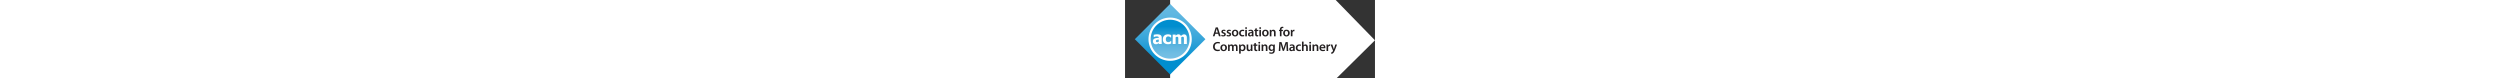 <svg xmlns="http://www.w3.org/2000/svg" width="17855" height="560" viewBox="0 0 255 80"><rect x="0" y="0" width="255" height="80" fill="#333333" stroke="none"/><path fill="#FFF" d="M46 0h168.919L255 41.104l-39.327 38.863H46V0z"/><path d="M92.1 34.453l-.782 2.579h-1.715l2.916-9.099h2.119l2.957 9.099h-1.782l-.823-2.579H92.1zm2.606-1.256l-.715-2.241c-.176-.553-.324-1.174-.459-1.701h-.027c-.135.526-.271 1.161-.432 1.701l-.702 2.241h2.335zm3.766 2.295c.364.229 1.08.486 1.674.486.729 0 1.053-.311 1.053-.742 0-.446-.27-.662-1.08-.959-1.283-.432-1.81-1.134-1.81-1.917 0-1.161.959-2.052 2.484-2.052.729 0 1.364.176 1.754.392l-.338 1.161a2.9 2.9 0 0 0-1.389-.378c-.595 0-.918.297-.918.702 0 .418.311.608 1.147.918 1.201.419 1.742 1.026 1.756 1.998 0 1.202-.932 2.065-2.673 2.065-.797 0-1.513-.189-1.998-.459l.338-1.215zm5.426 0c.365.229 1.08.486 1.674.486.73 0 1.055-.311 1.055-.742 0-.446-.271-.662-1.08-.959-1.283-.432-1.811-1.134-1.811-1.917 0-1.161.959-2.052 2.484-2.052.729 0 1.363.176 1.756.392l-.338 1.161a2.909 2.909 0 0 0-1.391-.378c-.594 0-.918.297-.918.702 0 .418.311.608 1.148.918 1.201.419 1.74 1.026 1.753 1.998 0 1.202-.932 2.065-2.671 2.065-.797 0-1.514-.189-1.998-.459l.337-1.215zm8.372 1.688c-1.85 0-3.295-1.27-3.295-3.389 0-2.16 1.418-3.483 3.402-3.483 1.957 0 3.268 1.377 3.268 3.375 0 2.417-1.701 3.497-3.36 3.497h-.015zm.052-1.201c.945 0 1.607-.918 1.607-2.255 0-1.026-.459-2.214-1.595-2.214-1.174 0-1.646 1.147-1.646 2.241 0 1.269.635 2.228 1.619 2.228h.015zm9.315.849c-.35.162-1.039.338-1.861.338-2.053 0-3.389-1.322-3.389-3.361 0-1.971 1.35-3.497 3.658-3.497.607 0 1.229.135 1.605.297l-.297 1.255c-.271-.135-.66-.256-1.256-.256-1.269 0-2.023.931-2.011 2.133 0 1.351.877 2.12 2.011 2.12.567 0 .985-.122 1.311-.258l.229 1.229zm1.851-7.316c-.555 0-.918-.405-.918-.891 0-.513.377-.904.93-.904.568 0 .918.392.932.904 0 .486-.363.891-.932.891h-.012zm-.824 7.519v-6.575h1.66v6.575h-1.66zm8.356-1.58c0 .595.027 1.176.107 1.58h-1.498l-.121-.729h-.041c-.391.513-1.08.877-1.943.877-1.32 0-2.064-.959-2.064-1.957 0-1.647 1.475-2.498 3.899-2.484v-.108c0-.432-.176-1.147-1.336-1.147-.646 0-1.321.202-1.77.486l-.324-1.08c.486-.297 1.338-.581 2.376-.581 2.105 0 2.713 1.336 2.713 2.781v2.362h.002zm-1.62-1.633c-1.176-.014-2.295.229-2.295 1.229 0 .648.418.945.943.945a1.37 1.37 0 0 0 1.312-.904c.041-.122.041-.244.041-.365v-.905zm4.996-5.049v1.688h1.578v1.242h-1.578v2.889c0 .811.215 1.215.85 1.215.297 0 .459-.014.648-.067l.024 1.255c-.244.096-.688.176-1.203.176-.618 0-1.116-.202-1.43-.539-.365-.379-.527-.986-.527-1.85V31.7h-.932v-1.242h.932v-1.229l1.638-.46zm3.456.743c-.555 0-.918-.405-.918-.891 0-.513.377-.904.93-.904.568 0 .921.392.935.904 0 .486-.36.891-.935.891h-.012zm-.825 7.519v-6.575h1.66v6.575h-1.66zm6.129.149c-1.85 0-3.293-1.27-3.293-3.389 0-2.16 1.416-3.483 3.4-3.483 1.959 0 3.268 1.377 3.268 3.375 0 2.417-1.701 3.497-3.361 3.497h-.014zm.055-1.201c.945 0 1.605-.918 1.605-2.255 0-1.026-.459-2.214-1.592-2.214-1.179 0-1.648 1.147-1.648 2.241 0 1.269.635 2.228 1.621 2.228h.014zm4.48-3.565c0-.756-.025-1.39-.053-1.958h1.44l.082.986h.041c.297-.513 1.012-1.134 2.104-1.134 1.146 0 2.336.743 2.336 2.822v3.901h-1.662v-3.712c0-.945-.351-1.661-1.254-1.661-.662 0-1.121.473-1.297.972-.056.135-.08.337-.08.526v3.875h-1.662v-4.617h.005zm10.301 4.617v-5.333h-.891v-1.242h.891v-.283c0-.851.23-1.701.797-2.241.486-.459 1.148-.634 1.715-.634.445 0 .797.081 1.053.162l-.104 1.282a2.03 2.03 0 0 0-.72-.122c-.819 0-1.094.688-1.094 1.499v.337h1.445v1.242h-1.432v5.333h-1.66zm6.643.149c-1.85 0-3.293-1.27-3.293-3.389 0-2.16 1.416-3.483 3.4-3.483 1.959 0 3.268 1.377 3.268 3.375 0 2.417-1.701 3.497-3.361 3.497h-.014zm.054-1.201c.942 0 1.604-.918 1.604-2.255 0-1.026-.459-2.214-1.592-2.214-1.178 0-1.646 1.147-1.646 2.241 0 1.269.635 2.228 1.619 2.228h.015zm4.481-3.403c0-.891-.012-1.539-.053-2.12h1.43l.068 1.242h.041c.324-.918 1.094-1.391 1.809-1.391.162 0 .256.014.391.041v1.553a2.638 2.638 0 0 0-.498-.041c-.78 0-1.338.5-1.483 1.255a3.476 3.476 0 0 0-.039.5v3.416h-1.662l-.004-4.455zM96.798 51.762c-.392.188-1.256.404-2.362.404-2.889 0-4.644-1.809-4.644-4.576 0-2.997 2.092-4.793 4.873-4.793 1.094 0 1.862.217 2.2.393l-.351 1.322a4.495 4.495 0 0 0-1.782-.351c-1.85 0-3.186 1.159-3.186 3.348 0 1.998 1.161 3.267 3.172 3.267.661 0 1.363-.135 1.809-.32l.271 1.306zm3.808.418c-1.85 0-3.294-1.269-3.294-3.389 0-2.16 1.417-3.482 3.401-3.482 1.958 0 3.267 1.377 3.267 3.375 0 2.416-1.701 3.496-3.361 3.496h-.013zm.054-1.201c.946 0 1.606-.918 1.606-2.254 0-1.024-.459-2.215-1.592-2.215-1.175 0-1.647 1.147-1.647 2.241 0 1.269.635 2.228 1.62 2.228h.013zm4.481-3.565c0-.756-.025-1.391-.053-1.957h1.418l.08.973h.041c.311-.514.904-1.121 2.025-1.121.863 0 1.539.485 1.822 1.215h.024c.229-.361.5-.635.797-.82.379-.26.797-.395 1.351-.395 1.08 0 2.188.742 2.188 2.852v3.874h-1.619V48.4c0-1.094-.379-1.741-1.176-1.741-.566 0-.984.405-1.16.878a1.73 1.73 0 0 0-.08.553v3.942h-1.621v-3.808c0-.918-.365-1.565-1.133-1.565-.621 0-1.041.485-1.203.932-.053.177-.08.364-.08.554v3.891h-1.621v-4.622zm11.246.231c0-.865-.027-1.563-.055-2.188h1.459l.08 1.014h.027c.485-.744 1.256-1.162 2.254-1.162 1.514 0 2.768 1.297 2.768 3.351 0 2.376-1.498 3.521-2.996 3.521-.824 0-1.512-.351-1.85-.877h-.027v3.401h-1.66v-7.06zm1.66 1.632c0 .162.014.311.041.459.176.675.756 1.16 1.471 1.16 1.053 0 1.674-.877 1.674-2.174 0-1.16-.565-2.104-1.633-2.104-.688 0-1.322.499-1.498 1.229-.026.135-.055.28-.055.418v1.012zm11.922.784c0 .782.025 1.434.053 1.974h-1.44l-.082-.985h-.041c-.283.459-.934 1.137-2.119 1.137-1.188 0-2.281-.719-2.281-2.863v-3.859h1.66v3.577c0 1.094.354 1.796 1.229 1.796.677 0 1.106-.459 1.271-.893.068-.135.095-.322.095-.514v-3.97h1.662v4.604h-.004v-.004h-.003zm3.496-6.291v1.688h1.578V46.7h-1.578v2.889c0 .81.215 1.216.85 1.216.297 0 .459-.015.648-.068l.027 1.259c-.244.094-.689.175-1.203.175-.621 0-1.119-.202-1.43-.54-.365-.378-.527-.983-.527-1.853v-3.074h-.932V45.46h.932v-1.23l1.635-.46zm3.455.742c-.553 0-.918-.404-.918-.891 0-.514.379-.905.932-.905.566 0 .918.392.935.905 0 .484-.365.891-.935.891h-.014zm-.824 7.519v-6.574h1.662v6.574h-1.662zm3.254-4.617c0-.756-.024-1.391-.055-1.957h1.445l.08.984h.041c.297-.512 1.012-1.133 2.104-1.133 1.148 0 2.338.739 2.338 2.818v3.898h-1.66v-3.713c0-.941-.354-1.658-1.256-1.658-.662 0-1.121.474-1.297.973a1.531 1.531 0 0 0-.082.525v3.873h-1.658v-4.61zm13.472 3.658c0 1.378-.283 2.363-.973 2.984-.677.604-1.636.795-2.537.795-.838 0-1.729-.188-2.295-.525l.362-1.256c.418.242 1.119.5 1.916.5 1.08 0 1.894-.567 1.894-1.984v-.566h-.027c-.379.58-1.039.975-1.918.975-1.633 0-2.793-1.354-2.793-3.217 0-2.156 1.404-3.469 2.982-3.469 1.014 0 1.594.485 1.901 1.025h.026l.064-.877h1.445c-.027.445-.055.984-.055 1.891v3.727l.008-.003zm-1.66-2.983c0-.161-.014-.312-.055-.444-.176-.605-.646-1.064-1.353-1.064-.932 0-1.616.812-1.616 2.146 0 1.121.563 2.023 1.604 2.023.619 0 1.16-.404 1.35-1.014.057-.161.068-.394.068-.582l.002-1.065zm13.58.229c-.053-1.174-.121-2.578-.107-3.82h-.041a47.874 47.874 0 0 1-1.08 3.482l-1.336 3.939h-1.27l-1.215-3.888a45.1 45.1 0 0 1-.918-3.537h-.027a202.563 202.563 0 0 1-.16 3.875l-.203 3.655h-1.553l.607-9.098h2.188l1.188 3.657c.324 1.065.607 2.146.838 3.159h.039a48.51 48.51 0 0 1 .904-3.174l1.256-3.646h2.16l.527 9.101h-1.621l-.176-3.705zm8.371 2.134c0 .594.025 1.174.107 1.579h-1.498l-.121-.729h-.041c-.396.513-1.08.878-1.945.878-1.322 0-2.064-.959-2.064-1.957 0-1.646 1.471-2.498 3.9-2.484v-.109c0-.432-.174-1.147-1.336-1.147-.648 0-1.322.203-1.768.486l-.324-1.08c.483-.297 1.336-.58 2.375-.58 2.104 0 2.715 1.336 2.715 2.78v2.363zm-1.621-1.634c-1.174-.014-2.295.229-2.295 1.229 0 .646.418.945.945.945.676 0 1.146-.434 1.309-.905.041-.121.041-.241.041-.364v-.905zm8.006 3.011c-.352.162-1.039.337-1.863.337-2.053 0-3.389-1.323-3.389-3.361 0-1.971 1.35-3.496 3.658-3.496.607 0 1.229.135 1.607.297l-.3 1.256c-.271-.135-.662-.256-1.256-.256-1.271 0-2.022.934-2.015 2.135 0 1.35.879 2.117 2.015 2.117a3.35 3.35 0 0 0 1.312-.256l.231 1.227zm1.025-9.395h1.662v3.914h.022a2.18 2.18 0 0 1 .824-.742 2.352 2.352 0 0 1 1.146-.297c1.119 0 2.295.742 2.295 2.852v3.874h-1.662v-3.699c0-.942-.35-1.674-1.268-1.674-.648 0-1.107.432-1.297.932a1.508 1.508 0 0 0-.066.499v3.942h-1.662v-9.601h.006zm8.344 2.078c-.553 0-.918-.404-.918-.891 0-.514.379-.905.932-.905.566 0 .918.392.932.905 0 .484-.362.891-.932.891h-.014zm-.824 7.519v-6.574h1.662v6.574h-1.662zm3.254-4.617c0-.756-.027-1.391-.055-1.957h1.445l.08.984h.041c.297-.512 1.012-1.133 2.104-1.133 1.146 0 2.336.739 2.336 2.818v3.898h-1.66v-3.713c0-.941-.354-1.658-1.256-1.658-.662 0-1.121.474-1.295.973a1.485 1.485 0 0 0-.082.525v3.873h-1.66l.002-4.61zm8.693 1.796c.041 1.188.973 1.701 2.025 1.701.77 0 1.311-.122 1.819-.298l.244 1.135c-.565.243-1.354.418-2.295.418-2.138 0-3.392-1.311-3.392-3.32 0-1.822 1.105-3.537 3.213-3.537 2.136 0 2.834 1.756 2.834 3.199 0 .311-.024.555-.053.702h-4.395zm2.889-1.161c.014-.607-.256-1.605-1.363-1.605-1.022 0-1.457.934-1.522 1.605h2.885zm2.701-.473c0-.891-.014-1.539-.055-2.119h1.432l.068 1.242h.039c.324-.92 1.094-1.391 1.809-1.391.162 0 .258.012.393.039V46.9a2.732 2.732 0 0 0-.5-.041c-.783 0-1.336.5-1.481 1.257a2.858 2.858 0 0 0-.041.5v3.415h-1.66l-.004-4.455zm5.953-2.119l1.174 3.523c.137.401.285.901.379 1.269h.041c.094-.364.215-.864.35-1.282l1.027-3.51h1.768l-1.646 4.48c-.903 2.457-1.512 3.552-2.28 4.227-.662.566-1.337.783-1.742.837l-.377-1.392c.282-.066.621-.215.957-.459.312-.201.688-.594.918-1.039.057-.12.098-.215.098-.297a.866.866 0 0 0-.082-.323l-2.416-6.034h1.831z" fill="#231F20"/><linearGradient id="a" gradientUnits="userSpaceOnUse" x1="1311.97" y1="395.179" x2="1362.882" y2="344.267" gradientTransform="scale(1 -1) rotate(-45 197.135 1723.749)"><stop offset="0" stop-color="#66b9e2"/><stop offset=".134" stop-color="#60b7e1"/><stop offset=".31" stop-color="#50b0de"/><stop offset=".509" stop-color="#35a4d9"/><stop offset=".723" stop-color="#0f95d2"/><stop offset=".8" stop-color="#008ecf"/></linearGradient><path fill="url(#a)" d="M46 76L10 40 46 4l36 36z"/><circle fill="#FFFFFE" cx="46" cy="40" r="22.072"/><linearGradient id="b" gradientUnits="userSpaceOnUse" x1="934" y1="-775.865" x2="934" y2="-734.782" gradientTransform="matrix(1 0 0 -1 -888 -716)"><stop offset="0" stop-color="#76bfe4"/><stop offset=".123" stop-color="#70bde3"/><stop offset=".283" stop-color="#60b6e0"/><stop offset=".464" stop-color="#45abdb"/><stop offset=".66" stop-color="#1f9bd5"/><stop offset=".8" stop-color="#008ecf"/></linearGradient><circle fill="url(#b)" cx="46" cy="40" r="19.865"/><path d="M34.434 43.867c-.203.17-.387.322-.547.457a3.186 3.186 0 0 1-.65.41 4.12 4.12 0 0 1-.777.293c-.252.062-.604.1-1.057.1-.844 0-1.545-.283-2.102-.852-.559-.566-.836-1.281-.836-2.146 0-.713.141-1.281.424-1.721.283-.438.691-.783 1.223-1.039.539-.26 1.18-.441 1.928-.545a34.402 34.402 0 0 1 2.412-.238v-.051c0-.527-.195-.891-.582-1.092-.389-.203-.969-.303-1.746-.303-.35 0-.76.064-1.23.193a9.71 9.71 0 0 0-1.375.492h-.254V35.51c.295-.086.771-.186 1.432-.303a11.357 11.357 0 0 1 1.992-.176c1.648 0 2.85.275 3.602.824.752.547 1.129 1.385 1.129 2.51v6.514h-2.984v-1.012h-.002zm0-1.49v-1.982c-.502.051-.906.096-1.215.13a3.91 3.91 0 0 0-.912.218c-.26.09-.461.228-.605.411-.143.183-.215.429-.215.729 0 .447.121.752.359.922.238.166.592.246 1.061.246.258 0 .521-.059.793-.176.269-.115.513-.285.734-.498zm9.533 2.75c-.791 0-1.516-.1-2.172-.299a4.582 4.582 0 0 1-1.709-.92 4.18 4.18 0 0 1-1.119-1.559c-.267-.627-.4-1.365-.4-2.22 0-.914.145-1.691.436-2.334a4.388 4.388 0 0 1 1.178-1.582 4.62 4.62 0 0 1 1.684-.879 7.148 7.148 0 0 1 2.018-.287 7.092 7.092 0 0 1 3.184.768v2.561h-.387a6.572 6.572 0 0 0-.439-.375 4.116 4.116 0 0 0-.568-.377 3.648 3.648 0 0 0-.732-.303 3.173 3.173 0 0 0-.914-.123c-.764 0-1.354.264-1.771.795-.418.529-.627 1.24-.627 2.137 0 .957.223 1.674.67 2.143.447.47 1.039.707 1.779.707.375 0 .705-.045.99-.129a3.123 3.123 0 0 0 1.246-.672c.143-.125.266-.24.367-.342h.385v2.551a29.3 29.3 0 0 0-.594.256 5.334 5.334 0 0 1-.686.234c-.291.08-.562.143-.816.184a6.356 6.356 0 0 1-1.003.065zm16.109-.246v-4.783c0-.471-.01-.869-.025-1.193-.018-.322-.068-.588-.154-.793a.864.864 0 0 0-.398-.447c-.179-.093-.432-.141-.758-.141-.227 0-.453.051-.674.146a4.8 4.8 0 0 0-.729.426v6.785h-2.984v-4.783c0-.465-.01-.861-.029-1.189-.021-.326-.072-.592-.158-.797a.864.864 0 0 0-.398-.447c-.179-.093-.43-.141-.748-.141-.244 0-.484.057-.719.17a5.225 5.225 0 0 0-.684.402v6.785h-2.984v-9.562h2.984v1.055a7.986 7.986 0 0 1 1.379-.971 3.003 3.003 0 0 1 1.455-.352c.586 0 1.1.141 1.541.418.443.279.781.693 1.014 1.244.574-.533 1.115-.943 1.623-1.23.508-.287 1.023-.432 1.545-.432.443 0 .84.072 1.191.215.354.143.65.354.895.639.268.307.467.67.6 1.094.135.424.201.977.201 1.656v6.227l-2.986-.001z" fill="#FFFFFE"/></svg>